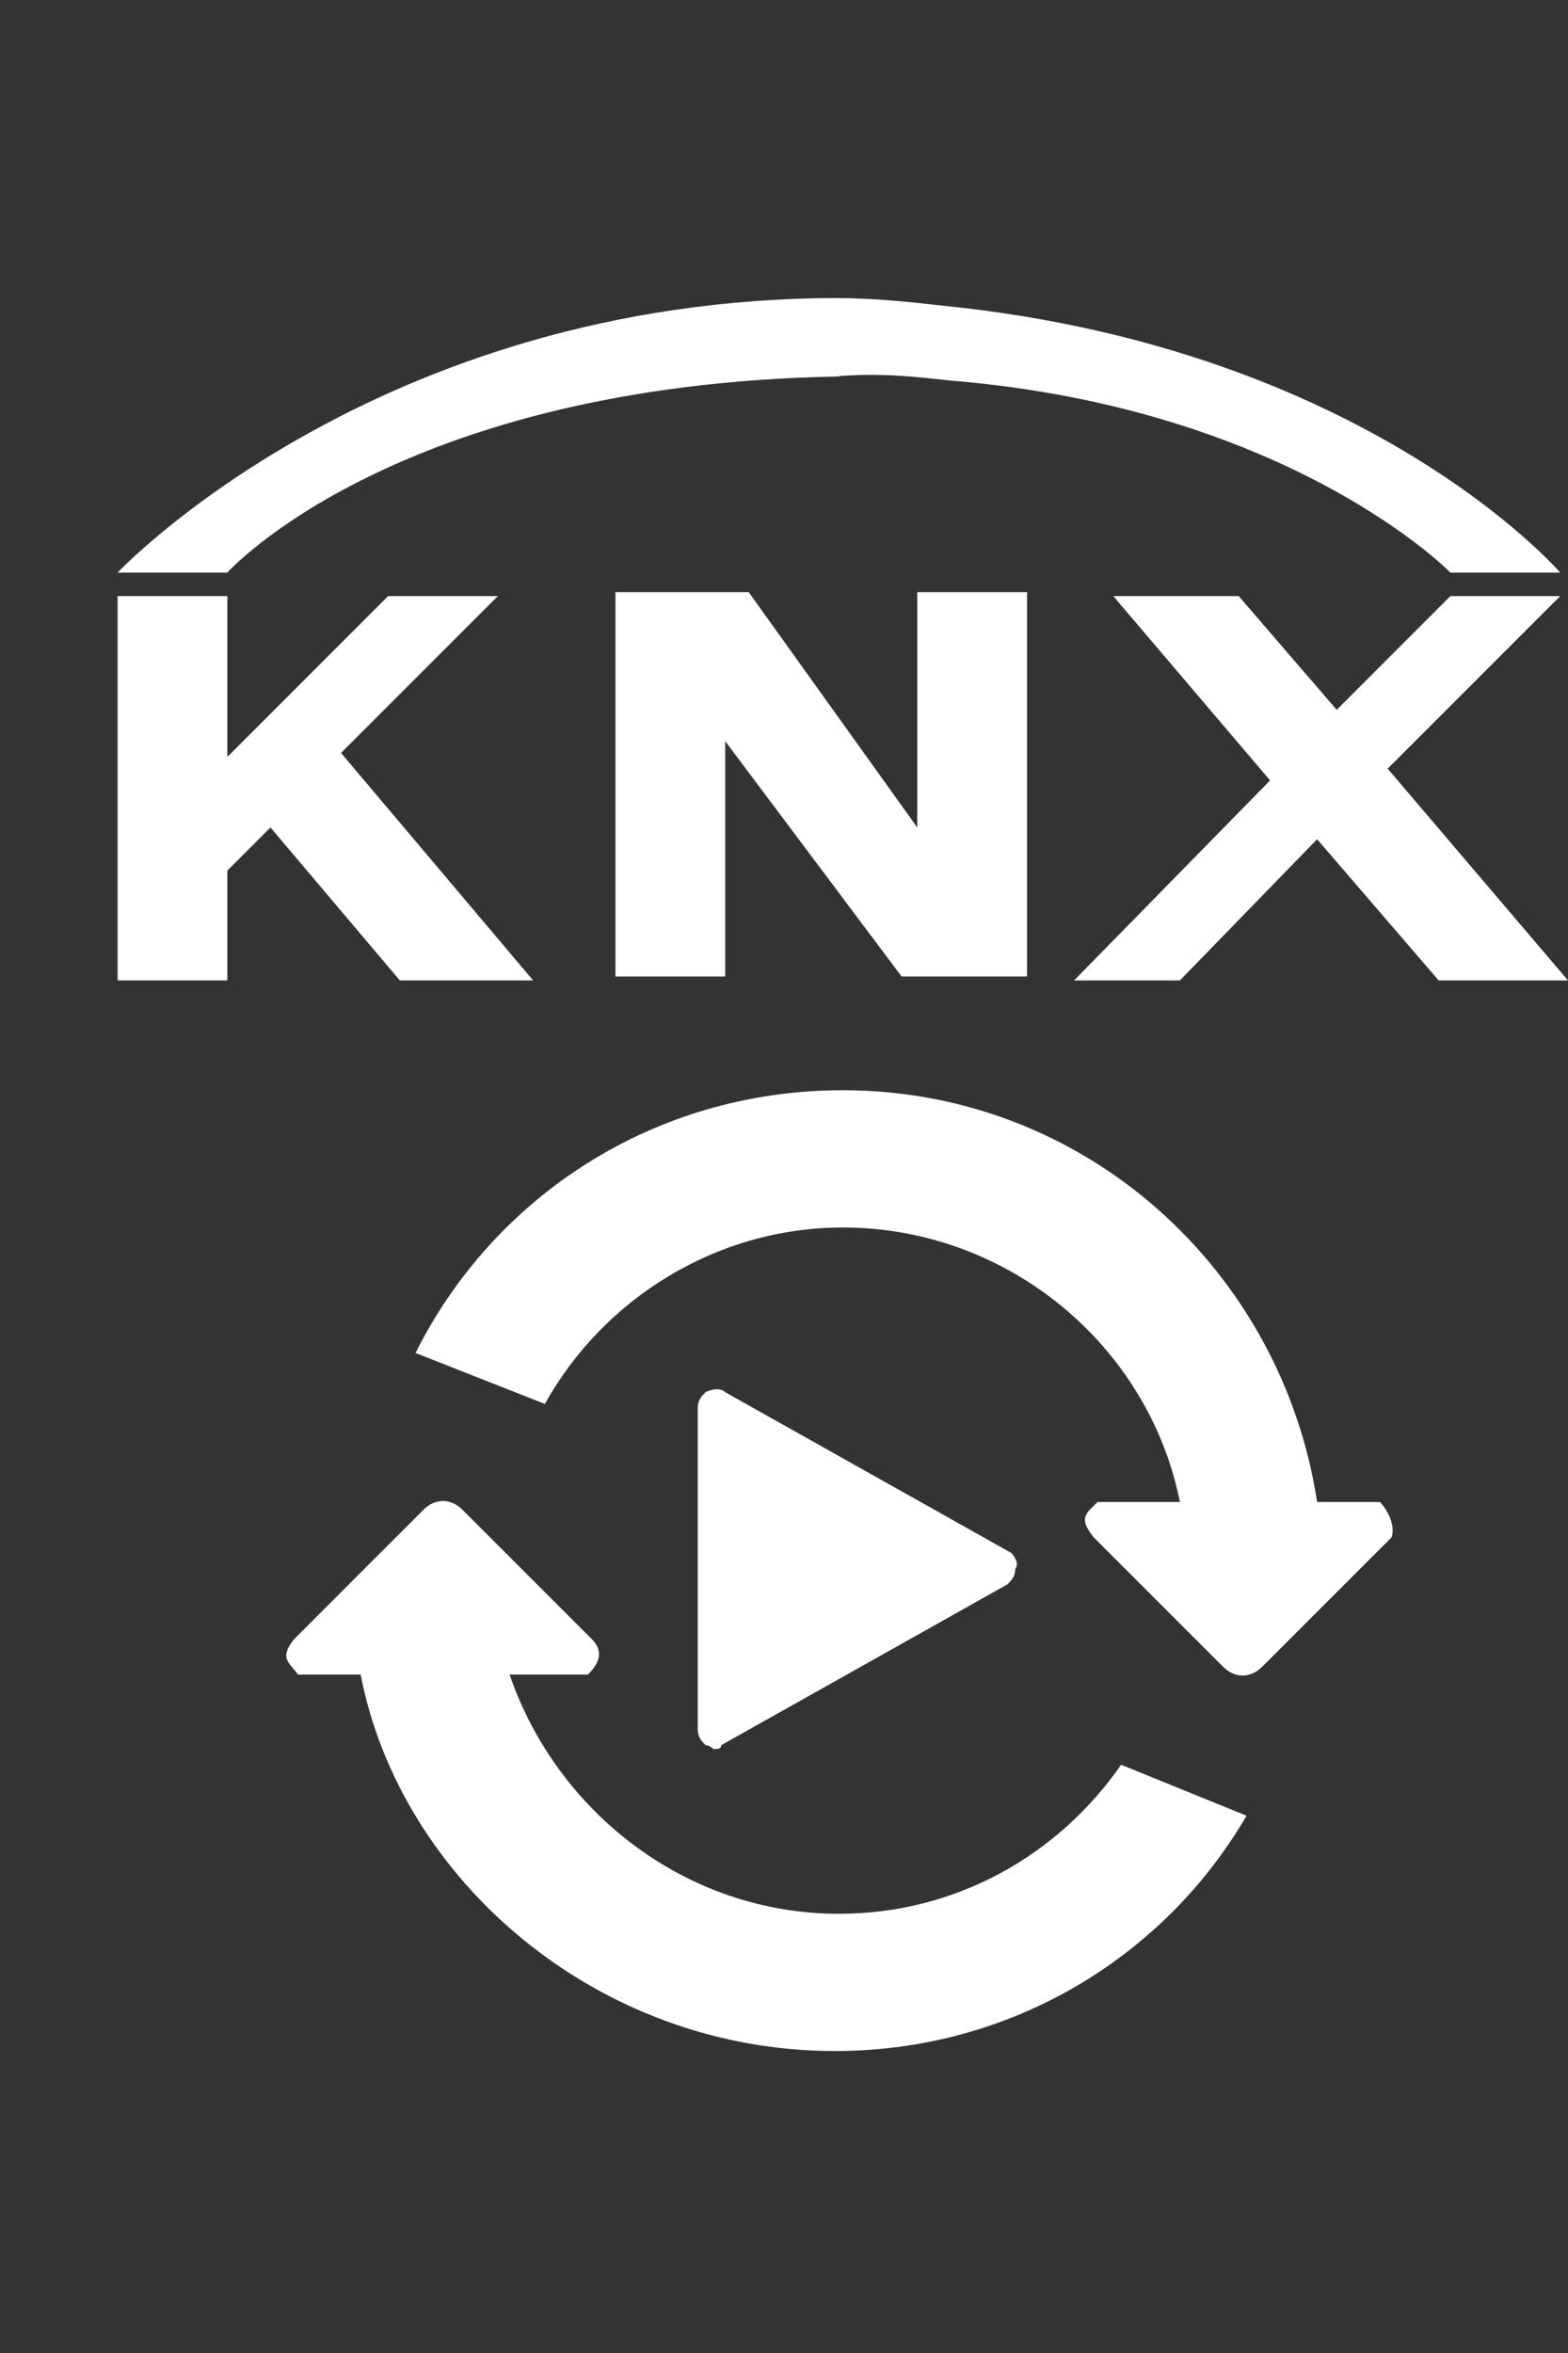 <?xml version="1.0" encoding="utf-8"?>
<!-- Generator: Adobe Illustrator 24.1.0, SVG Export Plug-In . SVG Version: 6.00 Build 0)  -->
<svg version="1.1" baseProfile="basic" id="Ebene_1"
	 xmlns="http://www.w3.org/2000/svg" xmlns:xlink="http://www.w3.org/1999/xlink" x="0px" y="0px" viewBox="0 0 40 60"
	 xml:space="preserve">
<rect x="0" y="0" width="40" height="60" fill="#333333" stroke="none"/>
<style type="text/css">
	.st0{fill:#FFFFFF;}
</style>
<polygon class="st0" points="40,25 35.4,19.6 39.8,15.2 37,15.2 34.1,18.1 31.6,15.2 28.4,15.2 32.4,19.9 27.4,25 30.1,25 
	33.6,21.4 36.7,25 "/>
<polygon class="st0" points="23.4,15.1 23.4,21.1 19.1,15.1 18.5,15.1 15.7,15.1 15.7,24.9 18.5,24.9 18.5,18.9 23,24.9 23.4,24.9 
	26.2,24.9 26.2,15.1 "/>
<polygon class="st0" points="13.6,25 8.7,19.2 12.7,15.2 9.9,15.2 5.8,19.3 5.8,15.2 3,15.2 3,25 5.8,25 5.8,22.2 6.9,21.1 10.2,25 
	"/>
<path class="st0" d="M3,14.6h2.8c0,0,4.3-4.8,15.6-5v-2C9.6,7.6,3,14.6,3,14.6"/>
<path class="st0" d="M24.2,9.7c8.7,0.7,12.8,4.9,12.8,4.9h2.8c0,0-4.9-5.7-15.7-6.8c-0.9-0.1-1.8-0.2-2.8-0.2v2
	C22.4,9.5,23.3,9.6,24.2,9.7"/>
<g>
	<g id="_x37__22_">
		<g>
			<path class="st0" d="M35.2,38.3h-1.6c-0.9-5.9-5.9-10.5-12.1-10.5c-4.8,0-8.9,2.7-10.9,6.7l3.3,1.3c1.5-2.7,4.4-4.5,7.6-4.5
				c4.2,0,7.8,3,8.6,7h-2.1c-0.3,0.3-0.5,0.4-0.1,0.9l3.3,3.3c0.3,0.3,0.7,0.3,1,0l3.3-3.3C35.6,38.9,35.4,38.5,35.2,38.3z
				 M21.4,48.8c-3.9,0-7.2-2.6-8.4-6.1H15c0.3-0.3,0.4-0.6,0.1-0.9l-3.3-3.3c-0.3-0.3-0.7-0.3-1,0l-3.3,3.3
				c-0.4,0.5-0.1,0.6,0.1,0.9h1.6c1,5.2,6,9.6,12.1,9.6c4.5,0,8.4-2.4,10.5-6L28.6,45C27,47.3,24.4,48.8,21.4,48.8z"/>
		</g>
	</g>
</g>
<path class="st0" d="M25.8,39.6l-7.3-4.1c-0.1-0.1-0.3-0.1-0.5,0c-0.1,0.1-0.2,0.2-0.2,0.4v8.2c0,0.2,0.1,0.3,0.2,0.4
	c0.1,0,0.2,0.1,0.2,0.1c0.1,0,0.2,0,0.2-0.1l7.3-4.1c0.1-0.1,0.2-0.2,0.2-0.4C26,39.9,25.9,39.7,25.8,39.6z"/>
</svg>
